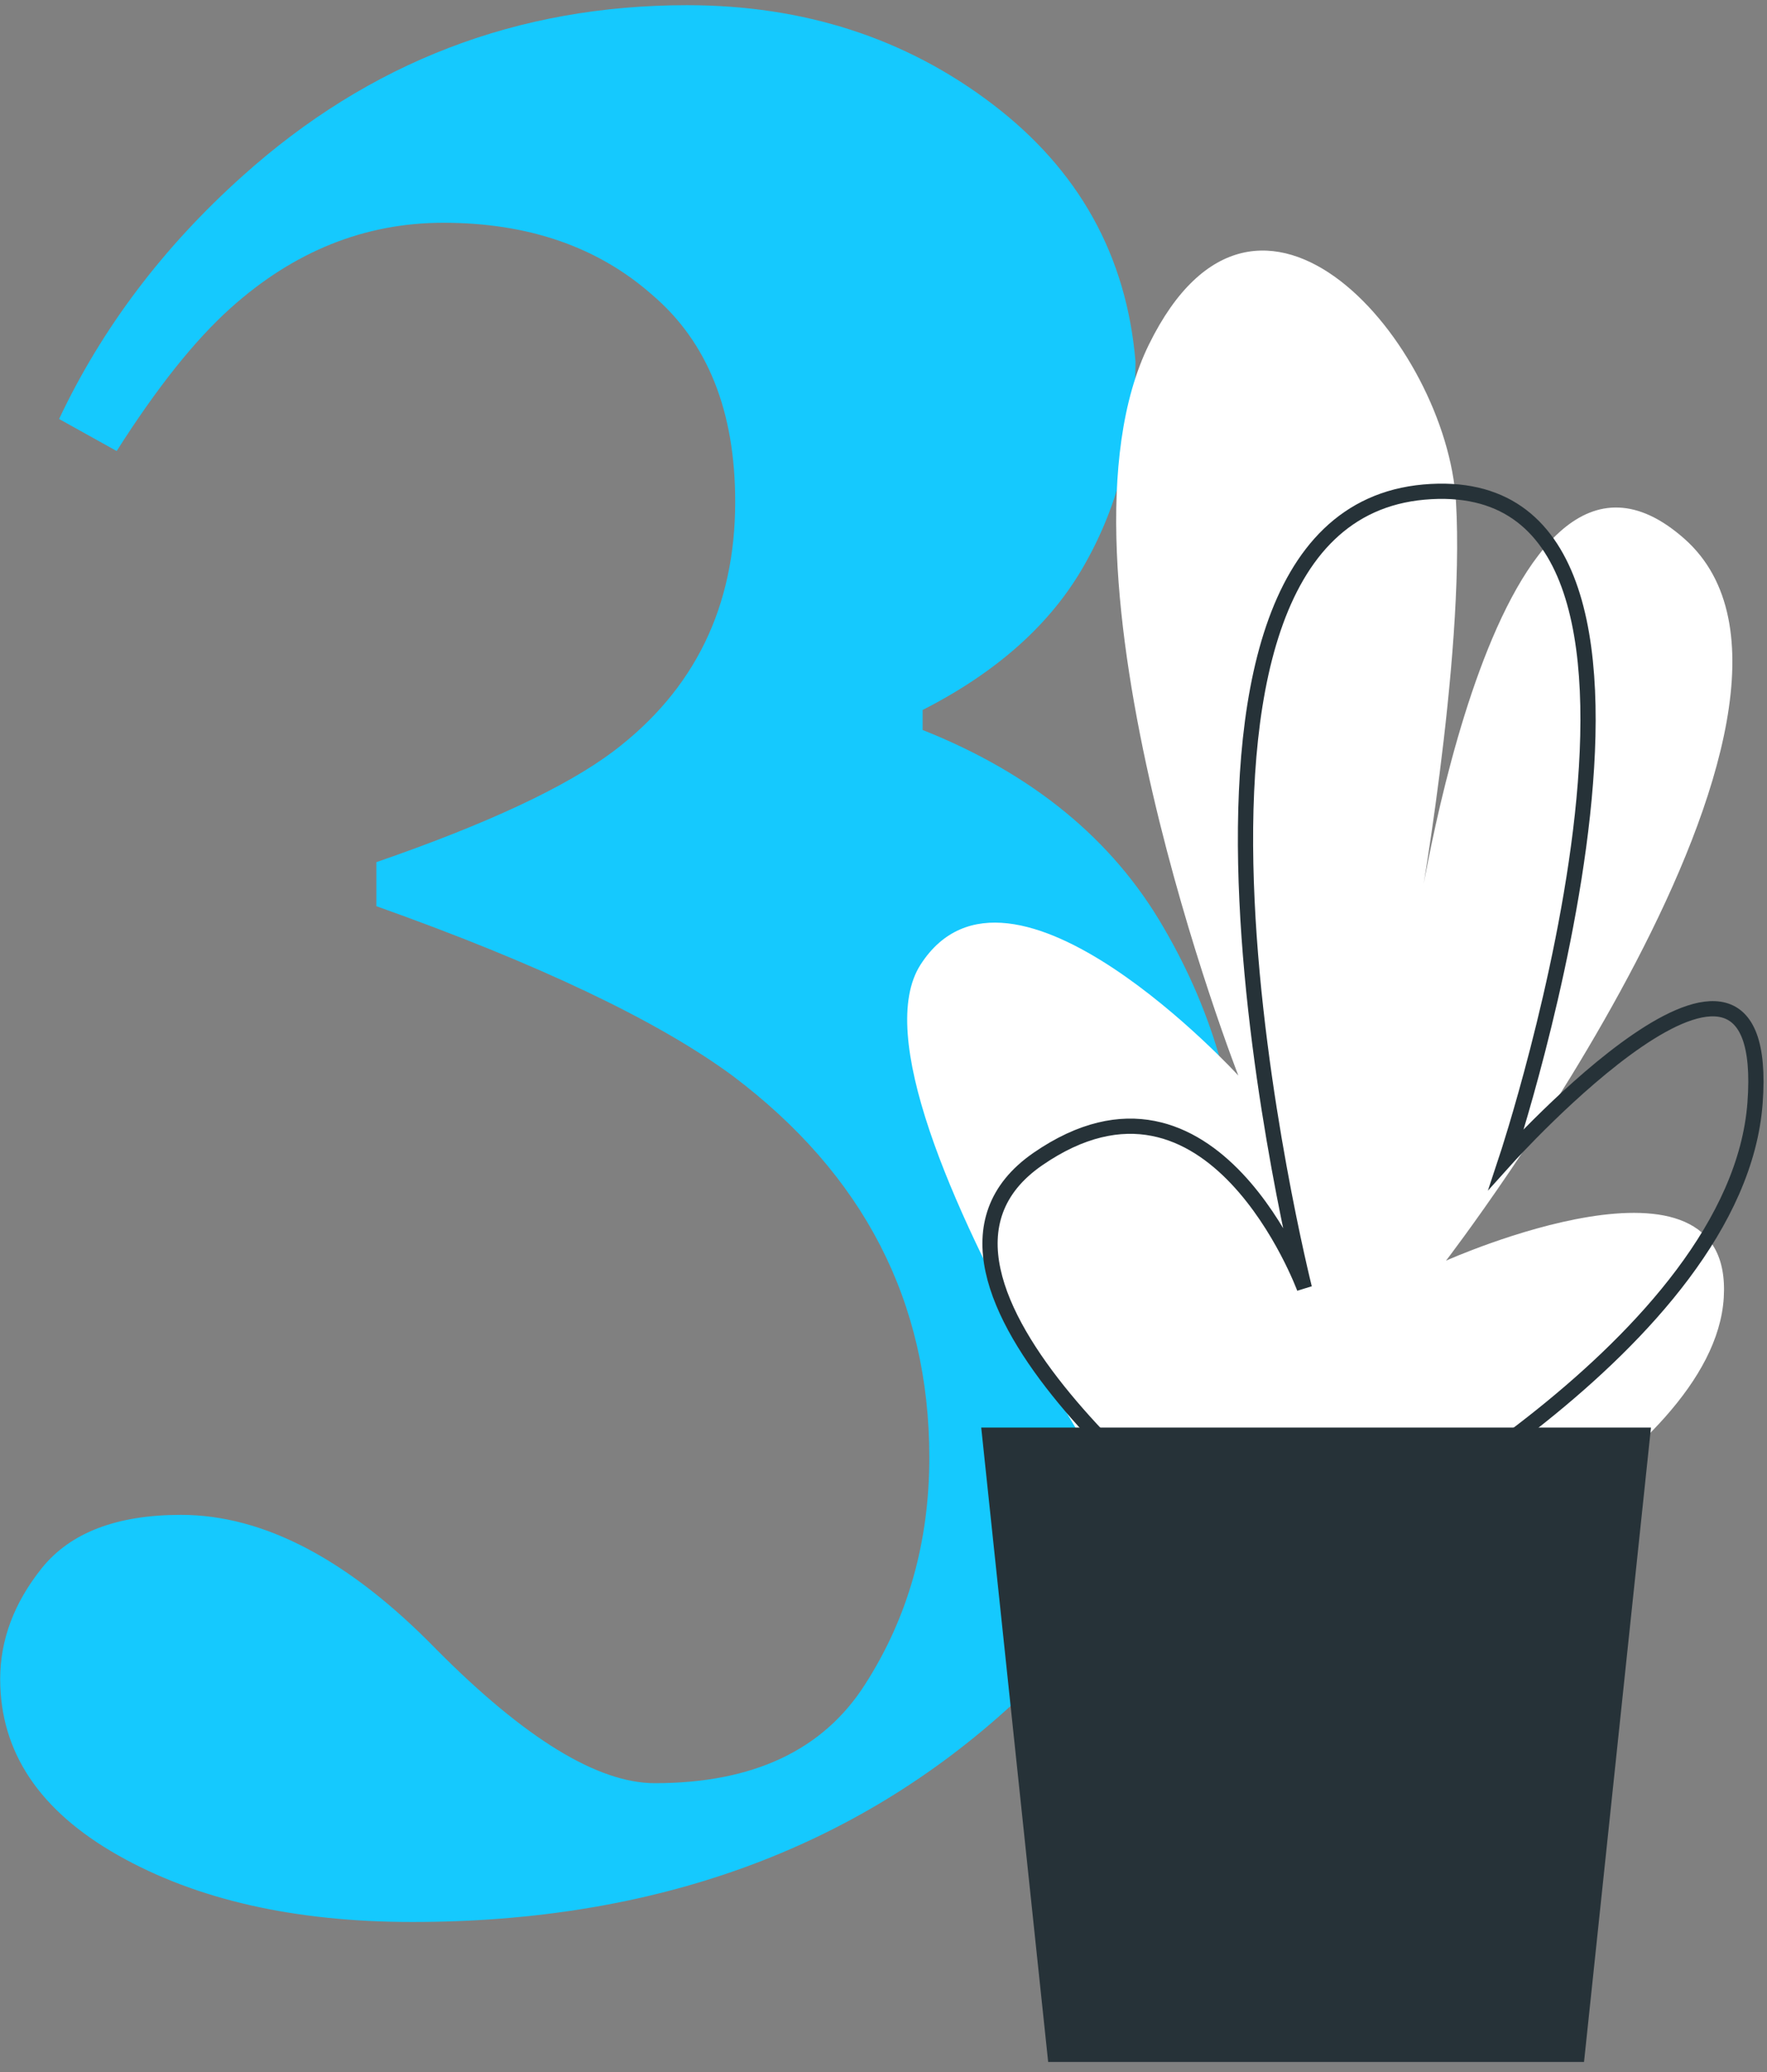 <svg width="116" height="136" viewBox="0 0 116 136" fill="none" xmlns="http://www.w3.org/2000/svg">
<rect x="0" y="0" width="116" height="136" fill="#808080" stroke="none"/>
<path d="M11.877 99.43C17.327 99.43 22.922 102.38 28.665 108.279C34.465 114.12 39.241 117.041 42.991 117.041C49.436 117.041 54.036 114.879 56.79 110.557C59.602 106.177 61.008 101.212 61.008 95.663C61.008 85.442 56.702 77.089 48.088 70.606C43.166 66.985 35.373 63.276 24.709 59.479V56.588C31.975 54.077 37.161 51.653 40.266 49.316C45.598 45.286 48.264 39.825 48.264 32.933C48.264 26.975 46.448 22.448 42.815 19.353C39.241 16.199 34.67 14.622 29.104 14.622C23.948 14.622 19.29 16.491 15.129 20.229C12.786 22.332 10.295 25.456 7.659 29.604L3.879 27.501C6.692 21.543 10.706 16.228 15.92 11.555C24.241 4.079 33.967 0.341 45.1 0.341C52.776 0.341 59.456 2.502 65.139 6.824C70.823 11.146 73.957 16.783 74.543 23.733C74.543 28.698 73.43 33.137 71.204 37.05C69.036 40.906 65.491 44.089 60.569 46.6V47.914C67.776 50.776 73.049 55.099 76.389 60.881C79.729 66.605 81.399 72.65 81.399 79.017C81.399 91.867 76.418 102.818 66.457 111.871C56.086 121.392 42.961 126.152 27.082 126.152C19.348 126.152 12.903 124.692 7.747 121.772C2.59 118.851 0.012 114.996 0.012 110.207C0.012 107.637 0.92 105.213 2.737 102.935C4.612 100.599 7.659 99.43 11.877 99.43Z" fill="#15C9FE"/>
<path d="M79.989 108.269C79.989 108.269 54.57 72.429 60.433 63.315C66.296 54.201 81.294 70.595 81.294 70.595C81.294 70.595 68.253 37.183 75.431 22.599C82.608 8.015 94.977 22.599 95.582 32.93C96.186 43.261 92.981 60.873 92.981 60.873C92.981 60.873 98.192 24.425 110.57 35.357C122.949 46.289 94.929 82.745 94.929 82.745C94.929 82.745 113.833 74.27 113.161 85.179C112.489 96.088 90.352 105.834 90.352 105.834" fill="white"/>
<path d="M80.21 101.589C80.21 101.589 56.681 83.97 68.138 76.073C79.595 68.176 85.631 84.548 85.631 84.548C85.631 84.548 72.965 34.124 93.48 32.298C113.996 30.472 98.902 76.042 98.902 76.042C98.902 76.042 116.395 56.597 115.215 72.398C114.034 88.199 88.049 101.589 88.049 101.589" stroke="#263238" stroke-miterlimit="10"/>
<path d="M108.383 93.7H64.415L68.81 135.341H103.988L108.383 93.7Z" fill="#263238"/>
</svg>

